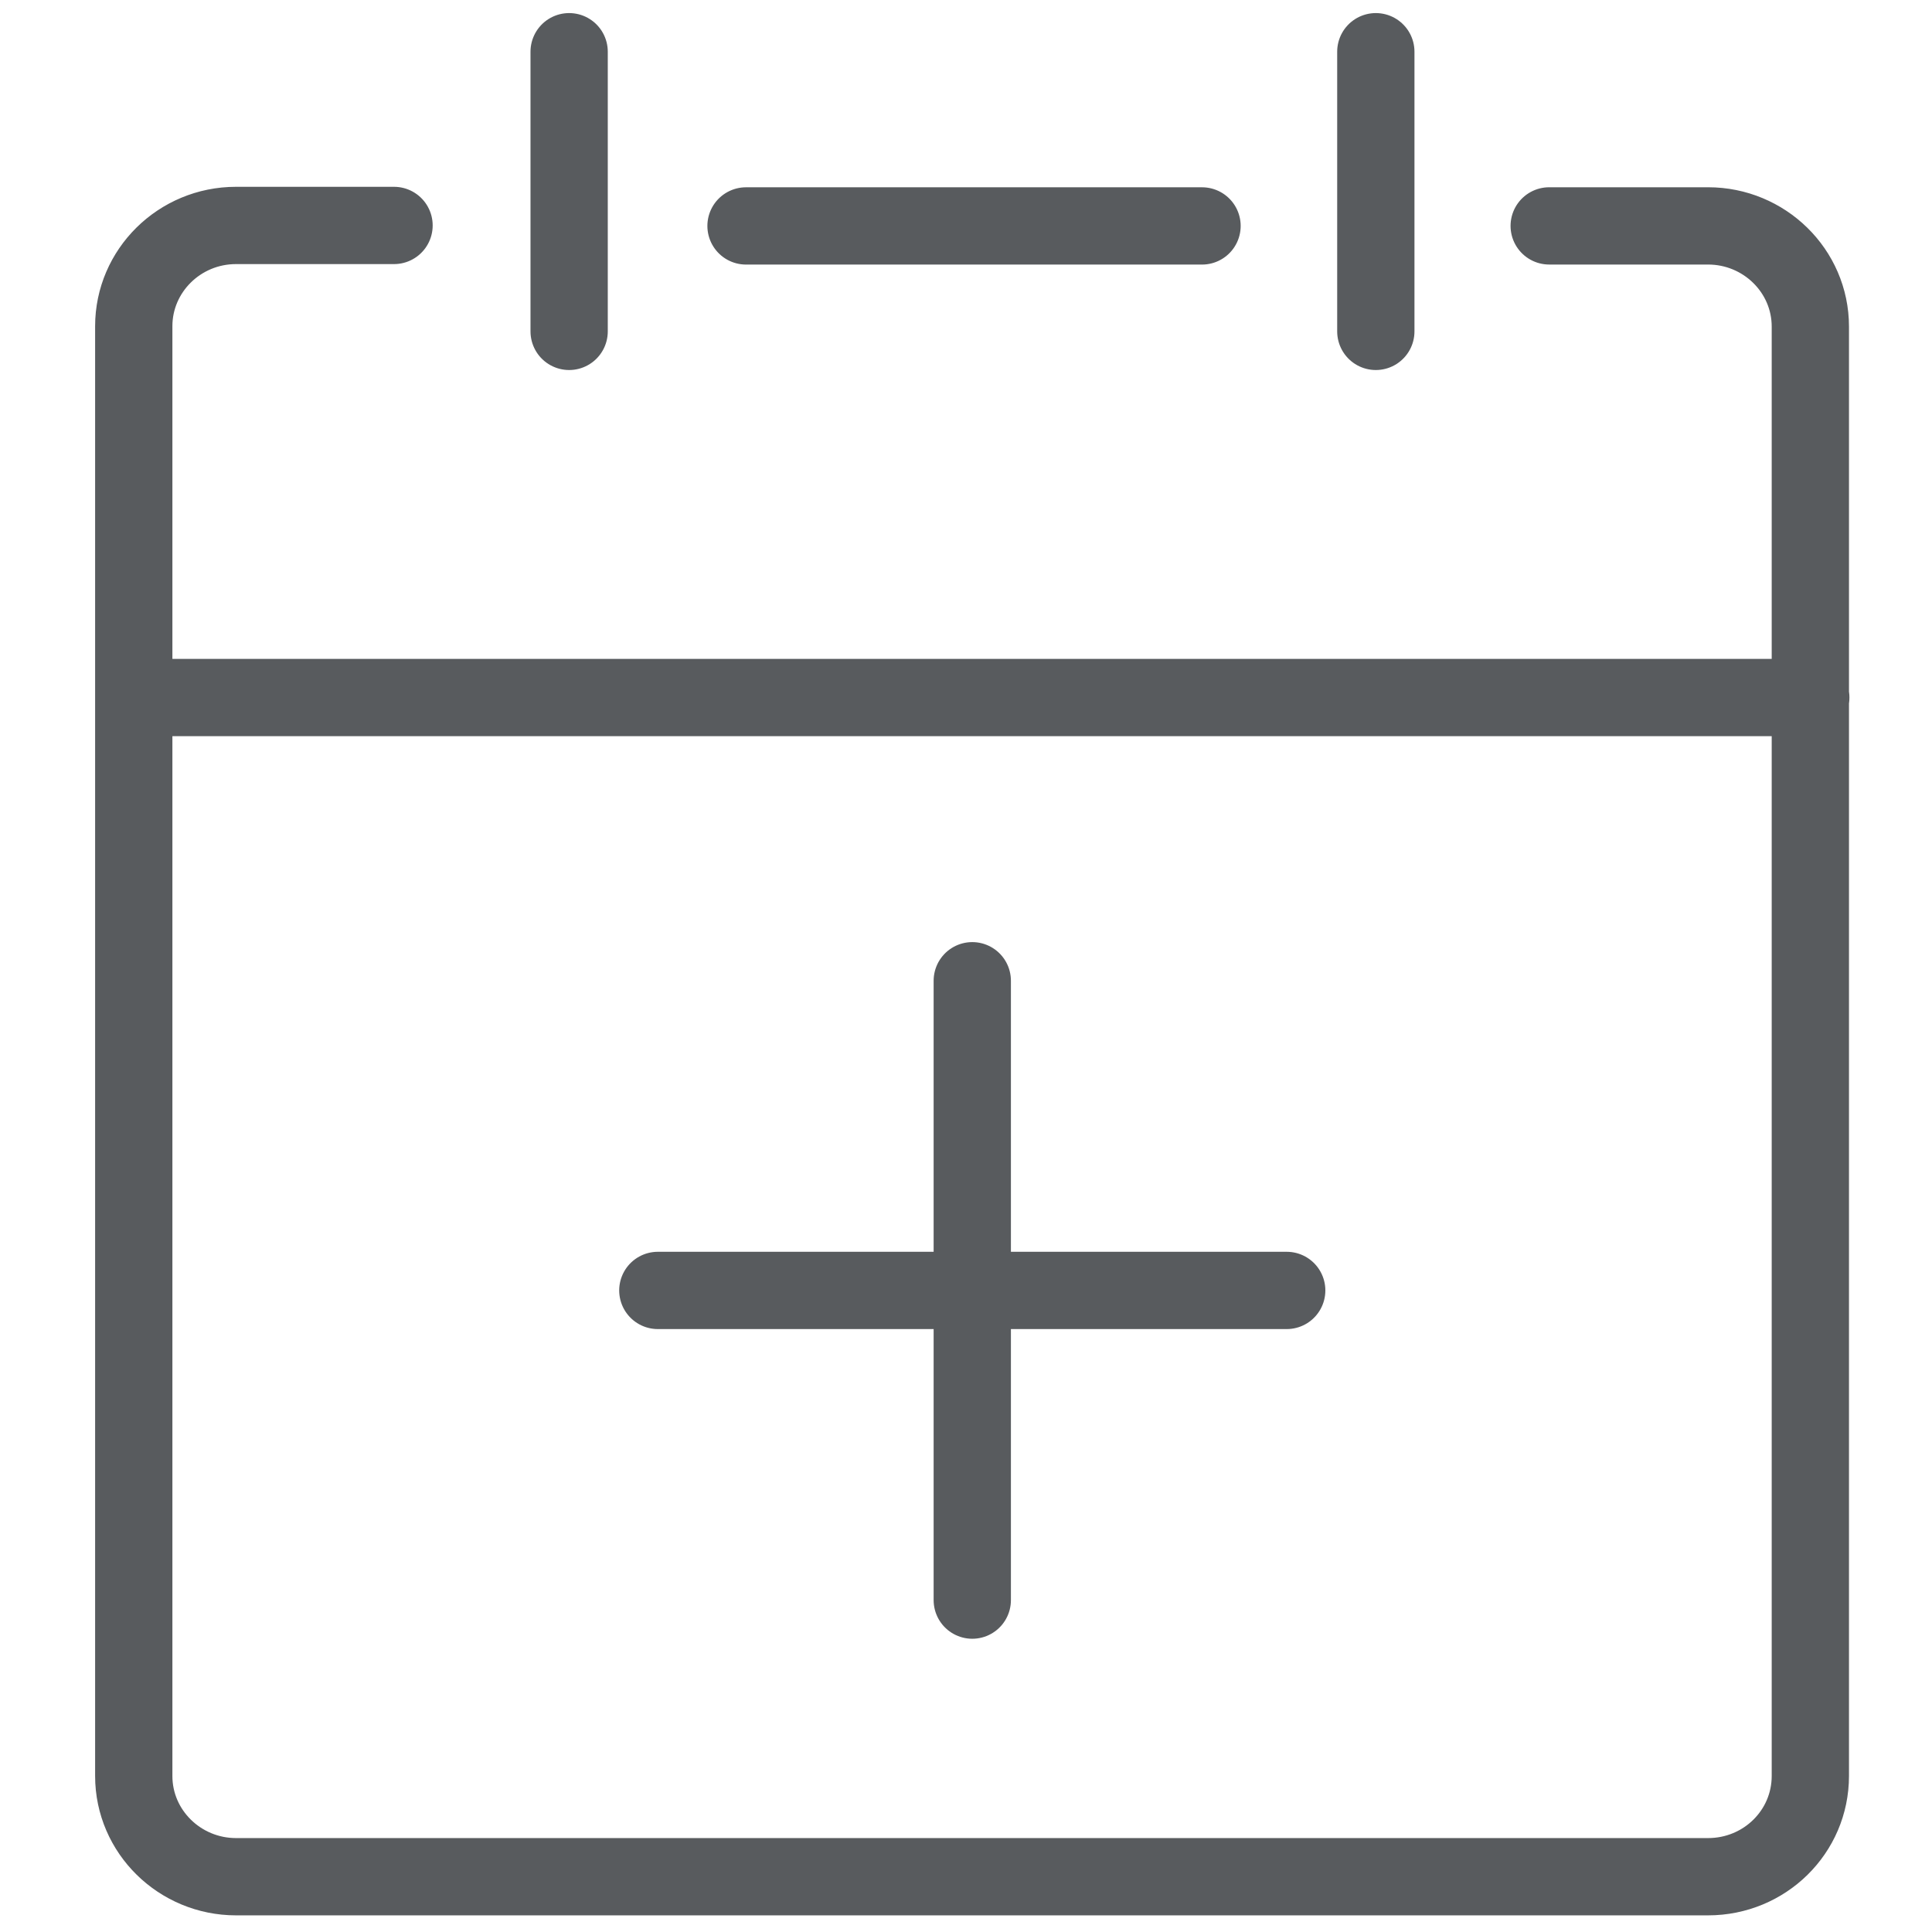 <svg width="65" height="65" viewBox="0 0 65 65" fill="none" xmlns="http://www.w3.org/2000/svg">
<path d="M52.121 7.6H57.466C59.356 7.6 60.907 9.112 60.907 10.988V23.468M60.907 23.468V59.751C60.907 61.627 59.371 63.14 57.466 63.14H7.941C6.051 63.14 4.5 61.627 4.5 59.751V10.974C4.5 9.112 6.036 7.585 7.941 7.585H13.257M60.907 23.468H4.53M60.907 23.468H60.922M25.099 7.601H40.441M19.148 1.74V11.149M46.288 1.74V11.149M32.711 53.834V43.415M32.711 43.415V32.996M32.711 43.415H22.132M32.711 43.415H43.29" stroke="#585B5E" stroke-width="2.6" stroke-linecap="round" stroke-linejoin="round"/>
</svg>
